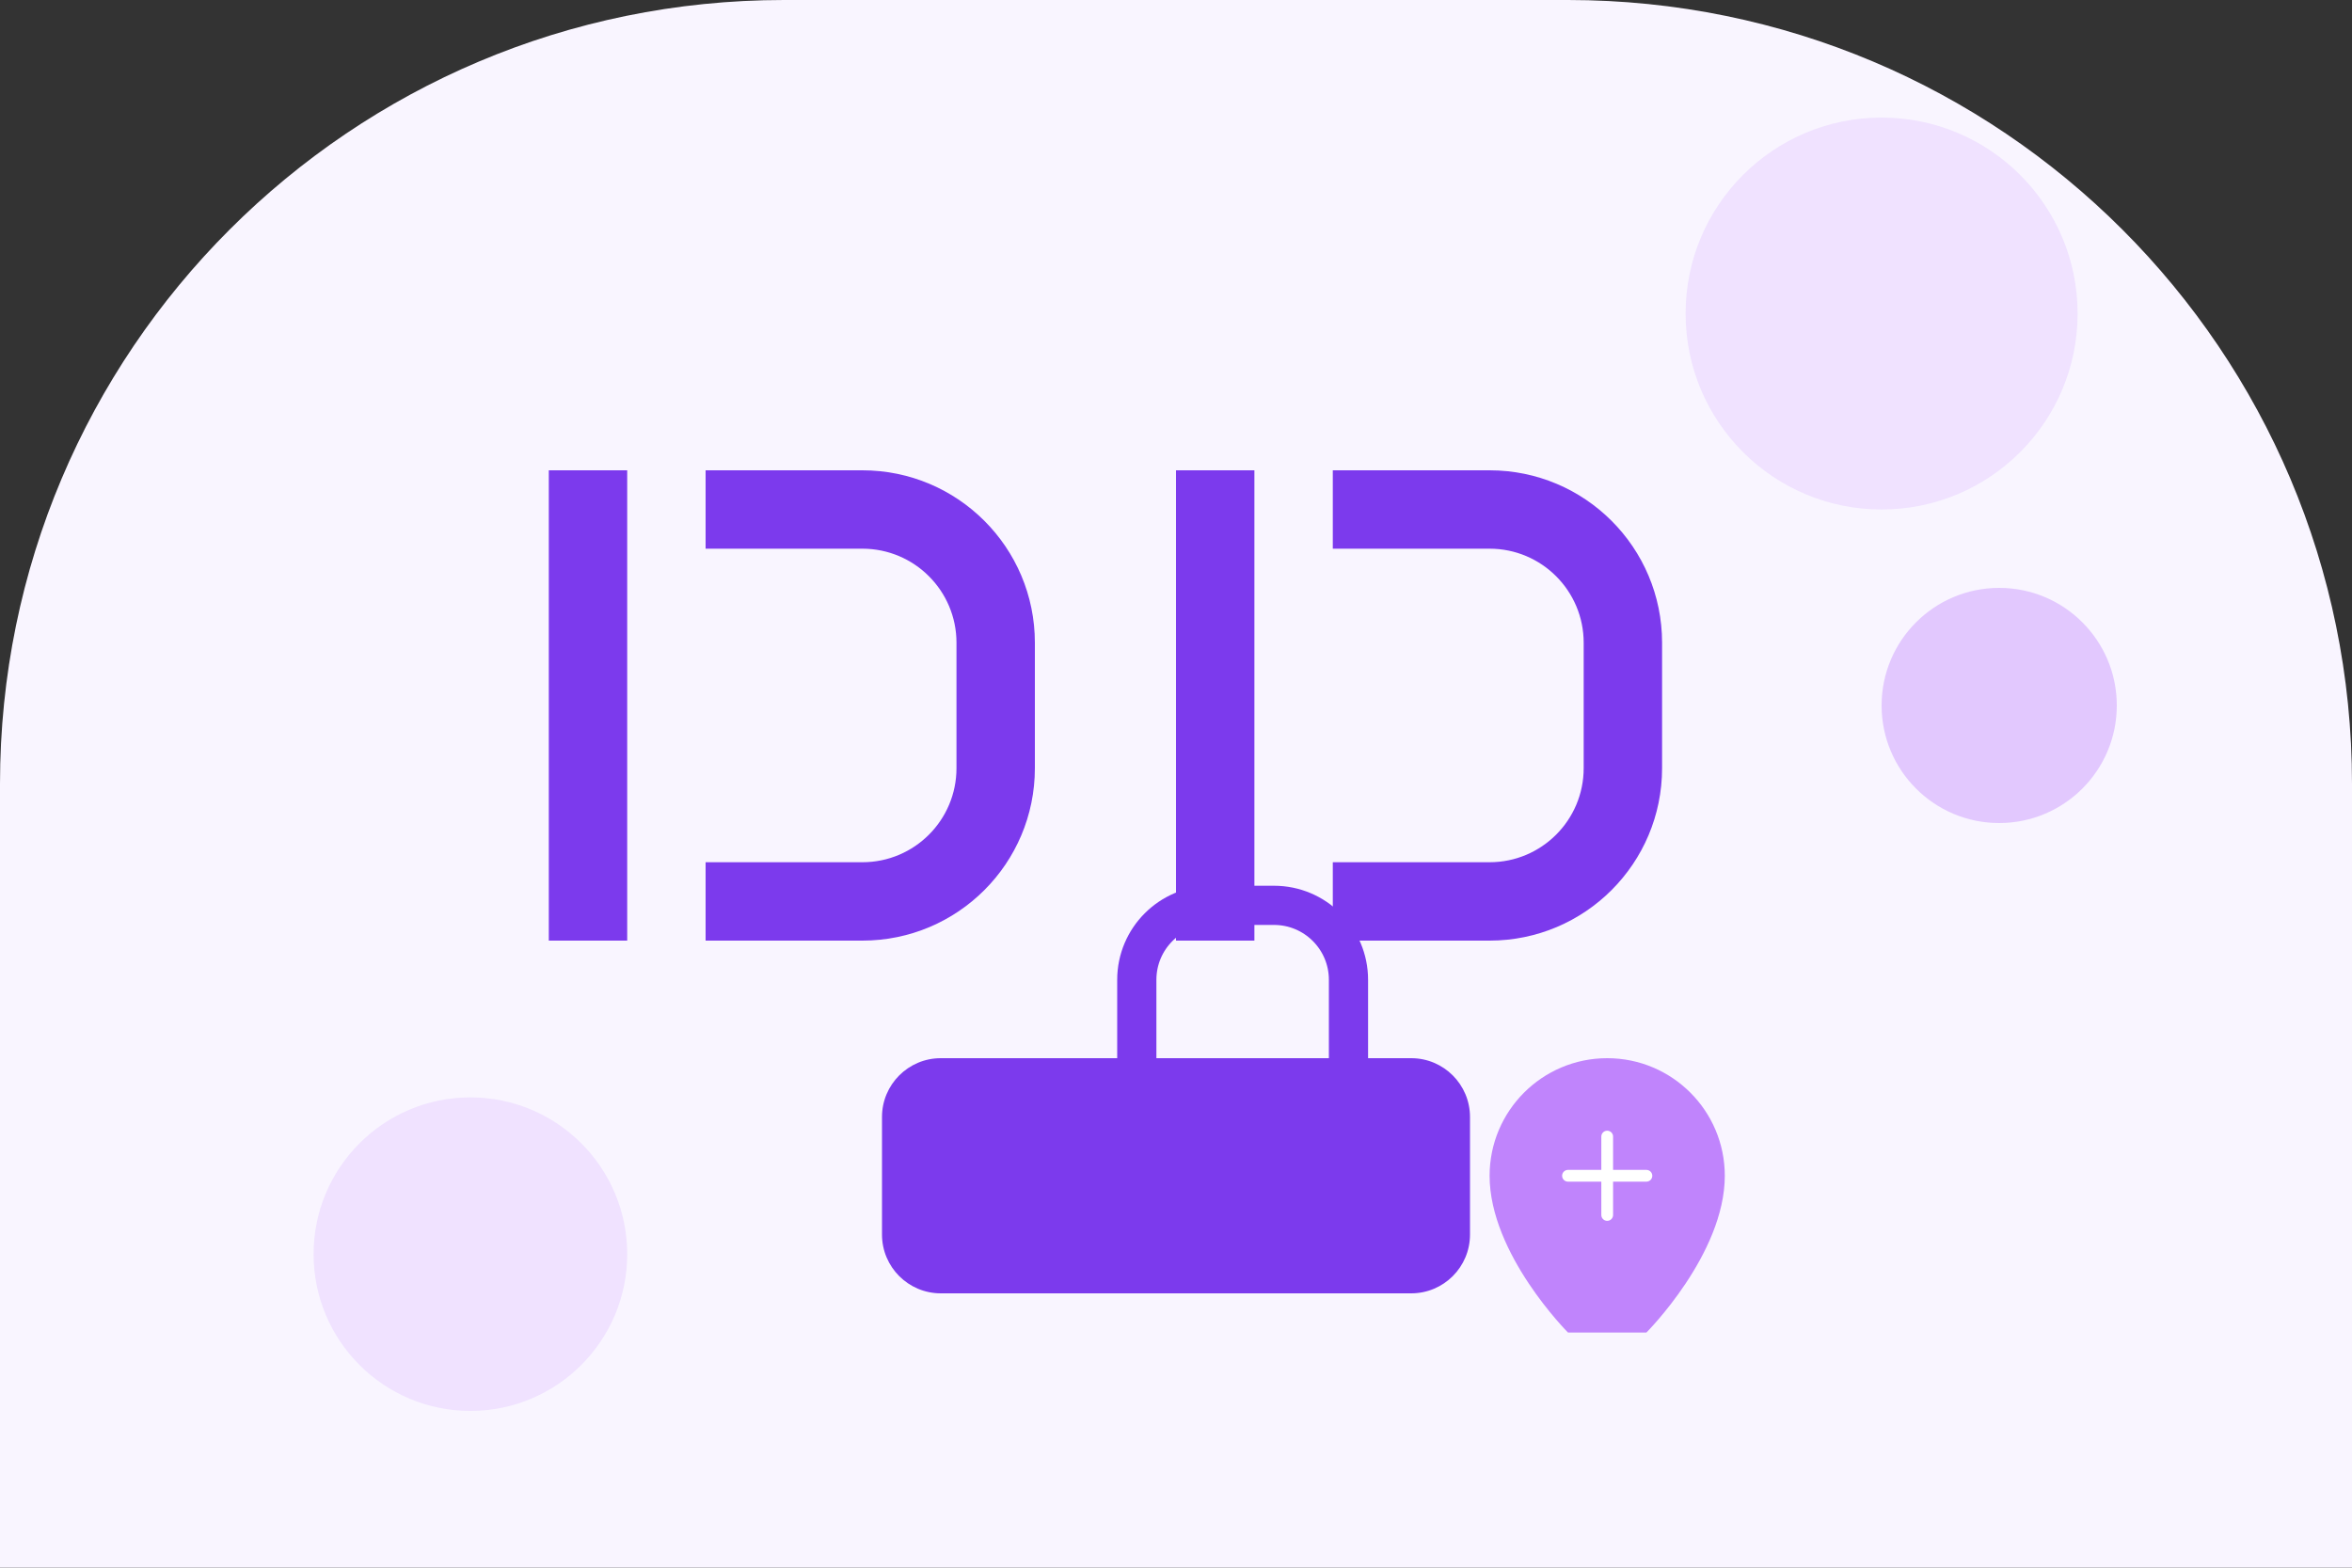 <svg xmlns="http://www.w3.org/2000/svg" width="600" height="400" viewBox="0 0 600 400" fill="none">
  <rect x="0" y="0" width="600" height="400" fill="#333333" stroke="none"/>
  <!-- Background elements -->
  <path d="M0 200C0 89.54 89.54 0 200 0H400C510.46 0 600 89.54 600 200V400H0V200Z" fill="#F9F5FF"/>
  
  <!-- Decorative elements -->
  <circle cx="480" cy="80" r="50" fill="#E9D5FF" opacity="0.6"/>
  <circle cx="120" cy="320" r="40" fill="#E9D5FF" opacity="0.6"/>
  <path d="M540 180C540 196.569 526.569 210 510 210C493.431 210 480 196.569 480 180C480 163.431 493.431 150 510 150C526.569 150 540 163.431 540 180Z" fill="#C084FC" opacity="0.4"/>
  
  <!-- 404 text -->
  <path d="M140 120H160V240H140V120Z" fill="#7C3AED"/>
  <path d="M180 240V220H220C233.255 220 244 209.255 244 196V164C244 150.745 233.255 140 220 140H180V120H220C244.301 120 264 139.699 264 164V196C264 220.301 244.301 240 220 240H180Z" fill="#7C3AED"/>
  <path d="M300 120H320V240H300V120Z" fill="#7C3AED"/>
  <path d="M340 240V220H380C393.255 220 404 209.255 404 196V164C404 150.745 393.255 140 380 140H340V120H380C404.301 120 424 139.699 424 164V196C424 220.301 404.301 240 380 240H340Z" fill="#7C3AED"/>
  
  <!-- Shopping bag icon -->
  <path d="M300 330H240C231.716 330 225 323.284 225 315V285C225 276.716 231.716 270 240 270H360C368.284 270 375 276.716 375 285V315C375 323.284 368.284 330 360 330H300Z" fill="#7C3AED"/>
  <path d="M290 270V250C290 239.507 298.507 231 309 231H325C335.493 231 344 239.507 344 250V270" stroke="#7C3AED" stroke-width="10"/>
  
  <!-- Missing item illustration -->
  <path d="M420 340C420 340 440 320 440 300C440 283.431 426.569 270 410 270C393.431 270 380 283.431 380 300C380 320 400 340 400 340H420Z" fill="#C084FC"/>
  <path d="M410 290V310M400 300H420" stroke="white" stroke-width="3" stroke-linecap="round"/>
</svg>
